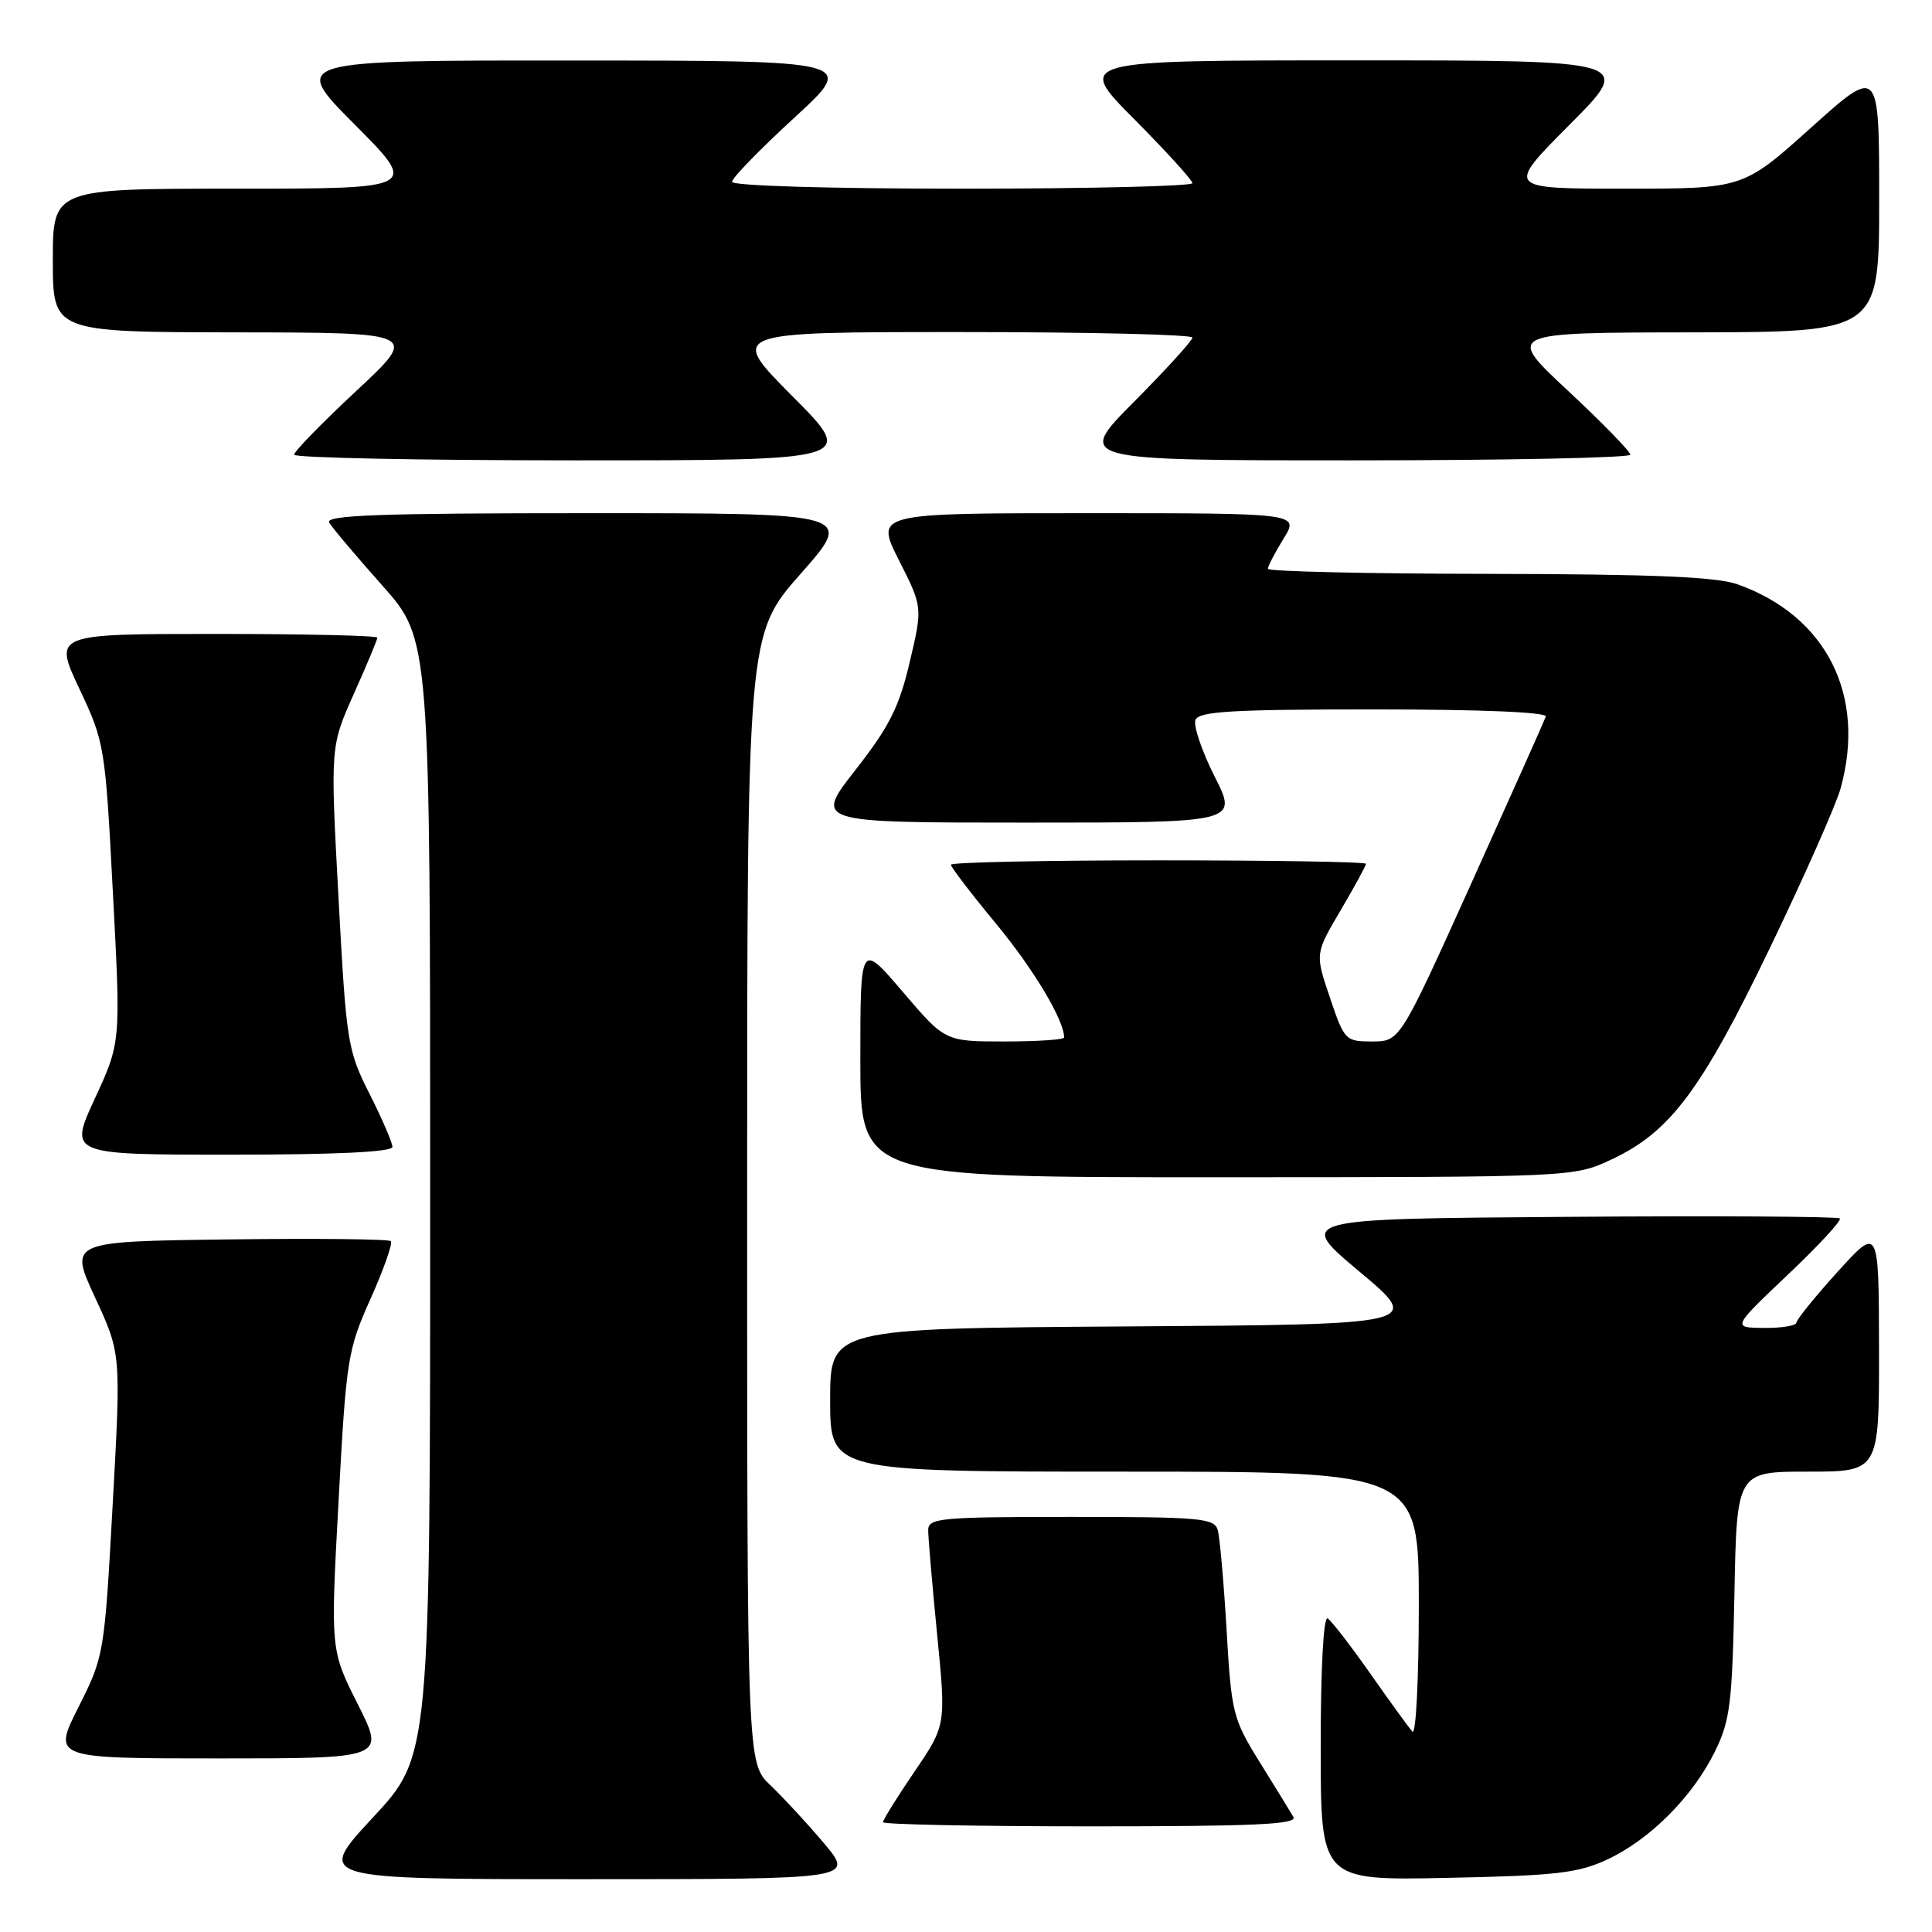 <?xml version="1.0" encoding="UTF-8" standalone="no"?>
<!DOCTYPE svg PUBLIC "-//W3C//DTD SVG 1.1//EN" "http://www.w3.org/Graphics/SVG/1.1/DTD/svg11.dtd" >
<svg xmlns="http://www.w3.org/2000/svg" xmlns:xlink="http://www.w3.org/1999/xlink" version="1.1" viewBox="0 0 256 256">
 <g >
 <path fill="currentColor"
d=" M 109.19 244.25 C 106.99 241.64 103.79 238.18 102.09 236.56 C 99.00 233.63 99.00 233.63 99.00 158.85 C 99.00 84.07 99.00 84.07 106.09 76.03 C 113.18 68.00 113.18 68.00 78.03 68.00 C 50.19 68.00 43.04 68.26 43.62 69.25 C 44.03 69.94 47.20 73.70 50.68 77.61 C 57.00 84.73 57.00 84.73 57.00 158.70 C 57.00 232.67 57.00 232.67 49.41 240.83 C 41.83 249.00 41.83 249.00 77.51 249.00 C 113.19 249.00 113.19 249.00 109.19 244.25 Z  M 213.00 246.38 C 218.65 243.73 224.29 238.07 227.23 232.10 C 229.25 228.00 229.53 225.74 229.82 211.25 C 230.13 195.00 230.13 195.00 239.57 195.00 C 249.00 195.00 249.00 195.00 248.98 178.75 C 248.95 162.50 248.95 162.50 243.51 168.50 C 240.52 171.80 238.06 174.84 238.04 175.25 C 238.02 175.66 236.09 175.98 233.75 175.96 C 229.50 175.92 229.50 175.92 236.88 168.92 C 240.94 165.08 244.05 161.71 243.79 161.45 C 243.52 161.19 227.21 161.09 207.55 161.24 C 171.78 161.50 171.78 161.50 180.14 168.50 C 188.50 175.50 188.50 175.50 149.25 175.76 C 110.00 176.02 110.00 176.02 110.00 185.51 C 110.00 195.00 110.00 195.00 149.00 195.00 C 188.00 195.00 188.00 195.00 188.00 212.70 C 188.00 222.47 187.62 229.97 187.15 229.45 C 186.69 228.93 184.17 225.47 181.57 221.76 C 178.97 218.05 176.42 214.76 175.92 214.45 C 175.37 214.11 175.00 221.06 175.00 231.53 C 175.00 249.17 175.00 249.17 191.75 248.83 C 206.25 248.53 209.11 248.20 213.00 246.38 Z  M 171.38 240.75 C 170.98 240.06 168.97 236.80 166.92 233.50 C 163.36 227.76 163.17 227.00 162.53 216.00 C 162.16 209.68 161.63 203.71 161.36 202.75 C 160.91 201.16 159.11 201.00 141.93 201.00 C 124.57 201.00 123.00 201.15 122.99 202.75 C 122.99 203.71 123.52 209.92 124.17 216.54 C 125.36 228.59 125.36 228.59 121.18 234.74 C 118.88 238.12 117.00 241.14 117.00 241.45 C 117.00 241.75 129.40 242.00 144.56 242.00 C 166.33 242.00 171.96 241.74 171.38 240.75 Z  M 47.41 225.82 C 43.79 218.64 43.79 218.64 44.86 198.91 C 45.88 180.02 46.06 178.89 49.11 172.07 C 50.86 168.16 52.06 164.73 51.79 164.46 C 51.52 164.18 41.81 164.08 30.23 164.23 C 9.16 164.50 9.16 164.50 12.60 171.93 C 16.04 179.35 16.04 179.35 14.93 199.38 C 13.83 219.22 13.79 219.47 10.40 226.20 C 6.97 233.00 6.97 233.00 29.00 233.00 C 51.03 233.00 51.03 233.00 47.41 225.82 Z  M 213.50 153.65 C 221.30 150.01 225.44 144.48 234.56 125.53 C 239.09 116.12 243.29 106.64 243.89 104.46 C 247.31 92.14 242.01 81.62 230.25 77.43 C 227.45 76.43 219.06 76.08 197.25 76.04 C 181.16 76.02 168.00 75.72 168.00 75.37 C 168.00 75.02 168.94 73.22 170.08 71.37 C 172.16 68.00 172.16 68.00 144.07 68.00 C 115.97 68.00 115.97 68.00 119.11 74.23 C 122.26 80.45 122.26 80.45 120.54 87.74 C 119.14 93.70 117.84 96.28 113.36 102.01 C 107.89 109.00 107.89 109.00 135.96 109.00 C 164.03 109.00 164.03 109.00 160.95 102.90 C 159.25 99.54 158.11 96.16 158.40 95.40 C 158.84 94.26 163.20 94.00 182.05 94.00 C 196.24 94.00 205.04 94.37 204.83 94.95 C 204.65 95.47 200.22 105.37 195.00 116.95 C 185.50 137.99 185.50 137.99 181.84 138.00 C 178.27 138.00 178.13 137.86 176.22 132.18 C 174.25 126.37 174.25 126.37 177.63 120.64 C 179.48 117.49 181.00 114.71 181.00 114.46 C 181.00 114.20 168.62 114.00 153.50 114.00 C 138.38 114.00 126.00 114.26 126.00 114.58 C 126.00 114.90 128.68 118.41 131.97 122.38 C 136.95 128.40 141.00 135.17 141.00 137.47 C 141.00 137.76 137.45 138.00 133.12 138.00 C 125.23 138.00 125.23 138.00 119.62 131.42 C 114.00 124.84 114.00 124.84 114.00 140.42 C 114.00 156.00 114.00 156.00 161.25 155.99 C 208.50 155.98 208.50 155.98 213.50 153.65 Z  M 52.00 151.97 C 52.00 151.41 50.63 148.24 48.96 144.93 C 46.04 139.14 45.89 138.17 44.85 118.92 C 43.77 98.92 43.77 98.92 46.88 91.95 C 48.60 88.12 50.00 84.76 50.00 84.49 C 50.00 84.22 40.35 84.00 28.55 84.00 C 7.10 84.00 7.10 84.00 10.51 91.25 C 13.87 98.38 13.94 98.83 14.96 118.31 C 16.01 138.12 16.01 138.12 12.57 145.56 C 9.13 153.00 9.13 153.00 30.57 153.00 C 44.58 153.00 52.00 152.64 52.00 151.97 Z  M 105.00 52.50 C 96.54 44.00 96.54 44.00 127.27 44.00 C 144.17 44.00 158.00 44.33 158.00 44.73 C 158.00 45.13 154.52 48.95 150.27 53.23 C 142.55 61.00 142.55 61.00 179.27 61.00 C 199.47 61.00 216.01 60.66 216.03 60.25 C 216.04 59.84 212.33 56.03 207.78 51.79 C 199.50 44.07 199.50 44.07 224.25 44.04 C 249.00 44.00 249.00 44.00 249.00 26.41 C 249.00 8.81 249.00 8.81 239.98 16.91 C 230.97 25.00 230.97 25.00 215.26 25.00 C 199.54 25.00 199.54 25.00 208.00 16.50 C 216.46 8.00 216.46 8.00 179.50 8.00 C 142.55 8.00 142.55 8.00 150.27 15.77 C 154.52 20.05 158.00 23.87 158.00 24.27 C 158.00 24.67 144.28 25.00 127.50 25.00 C 109.74 25.00 97.00 24.62 97.00 24.09 C 97.00 23.58 100.71 19.77 105.25 15.60 C 113.50 8.03 113.50 8.03 76.02 8.02 C 38.54 8.00 38.54 8.00 47.00 16.50 C 55.46 25.00 55.46 25.00 31.23 25.00 C 7.00 25.00 7.00 25.00 7.00 34.50 C 7.00 44.00 7.00 44.00 31.25 44.04 C 55.50 44.07 55.50 44.07 47.22 51.79 C 42.67 56.03 38.96 59.84 38.97 60.25 C 38.99 60.66 55.75 61.00 76.23 61.00 C 113.46 61.00 113.46 61.00 105.00 52.50 Z "/>
</g>
</svg>